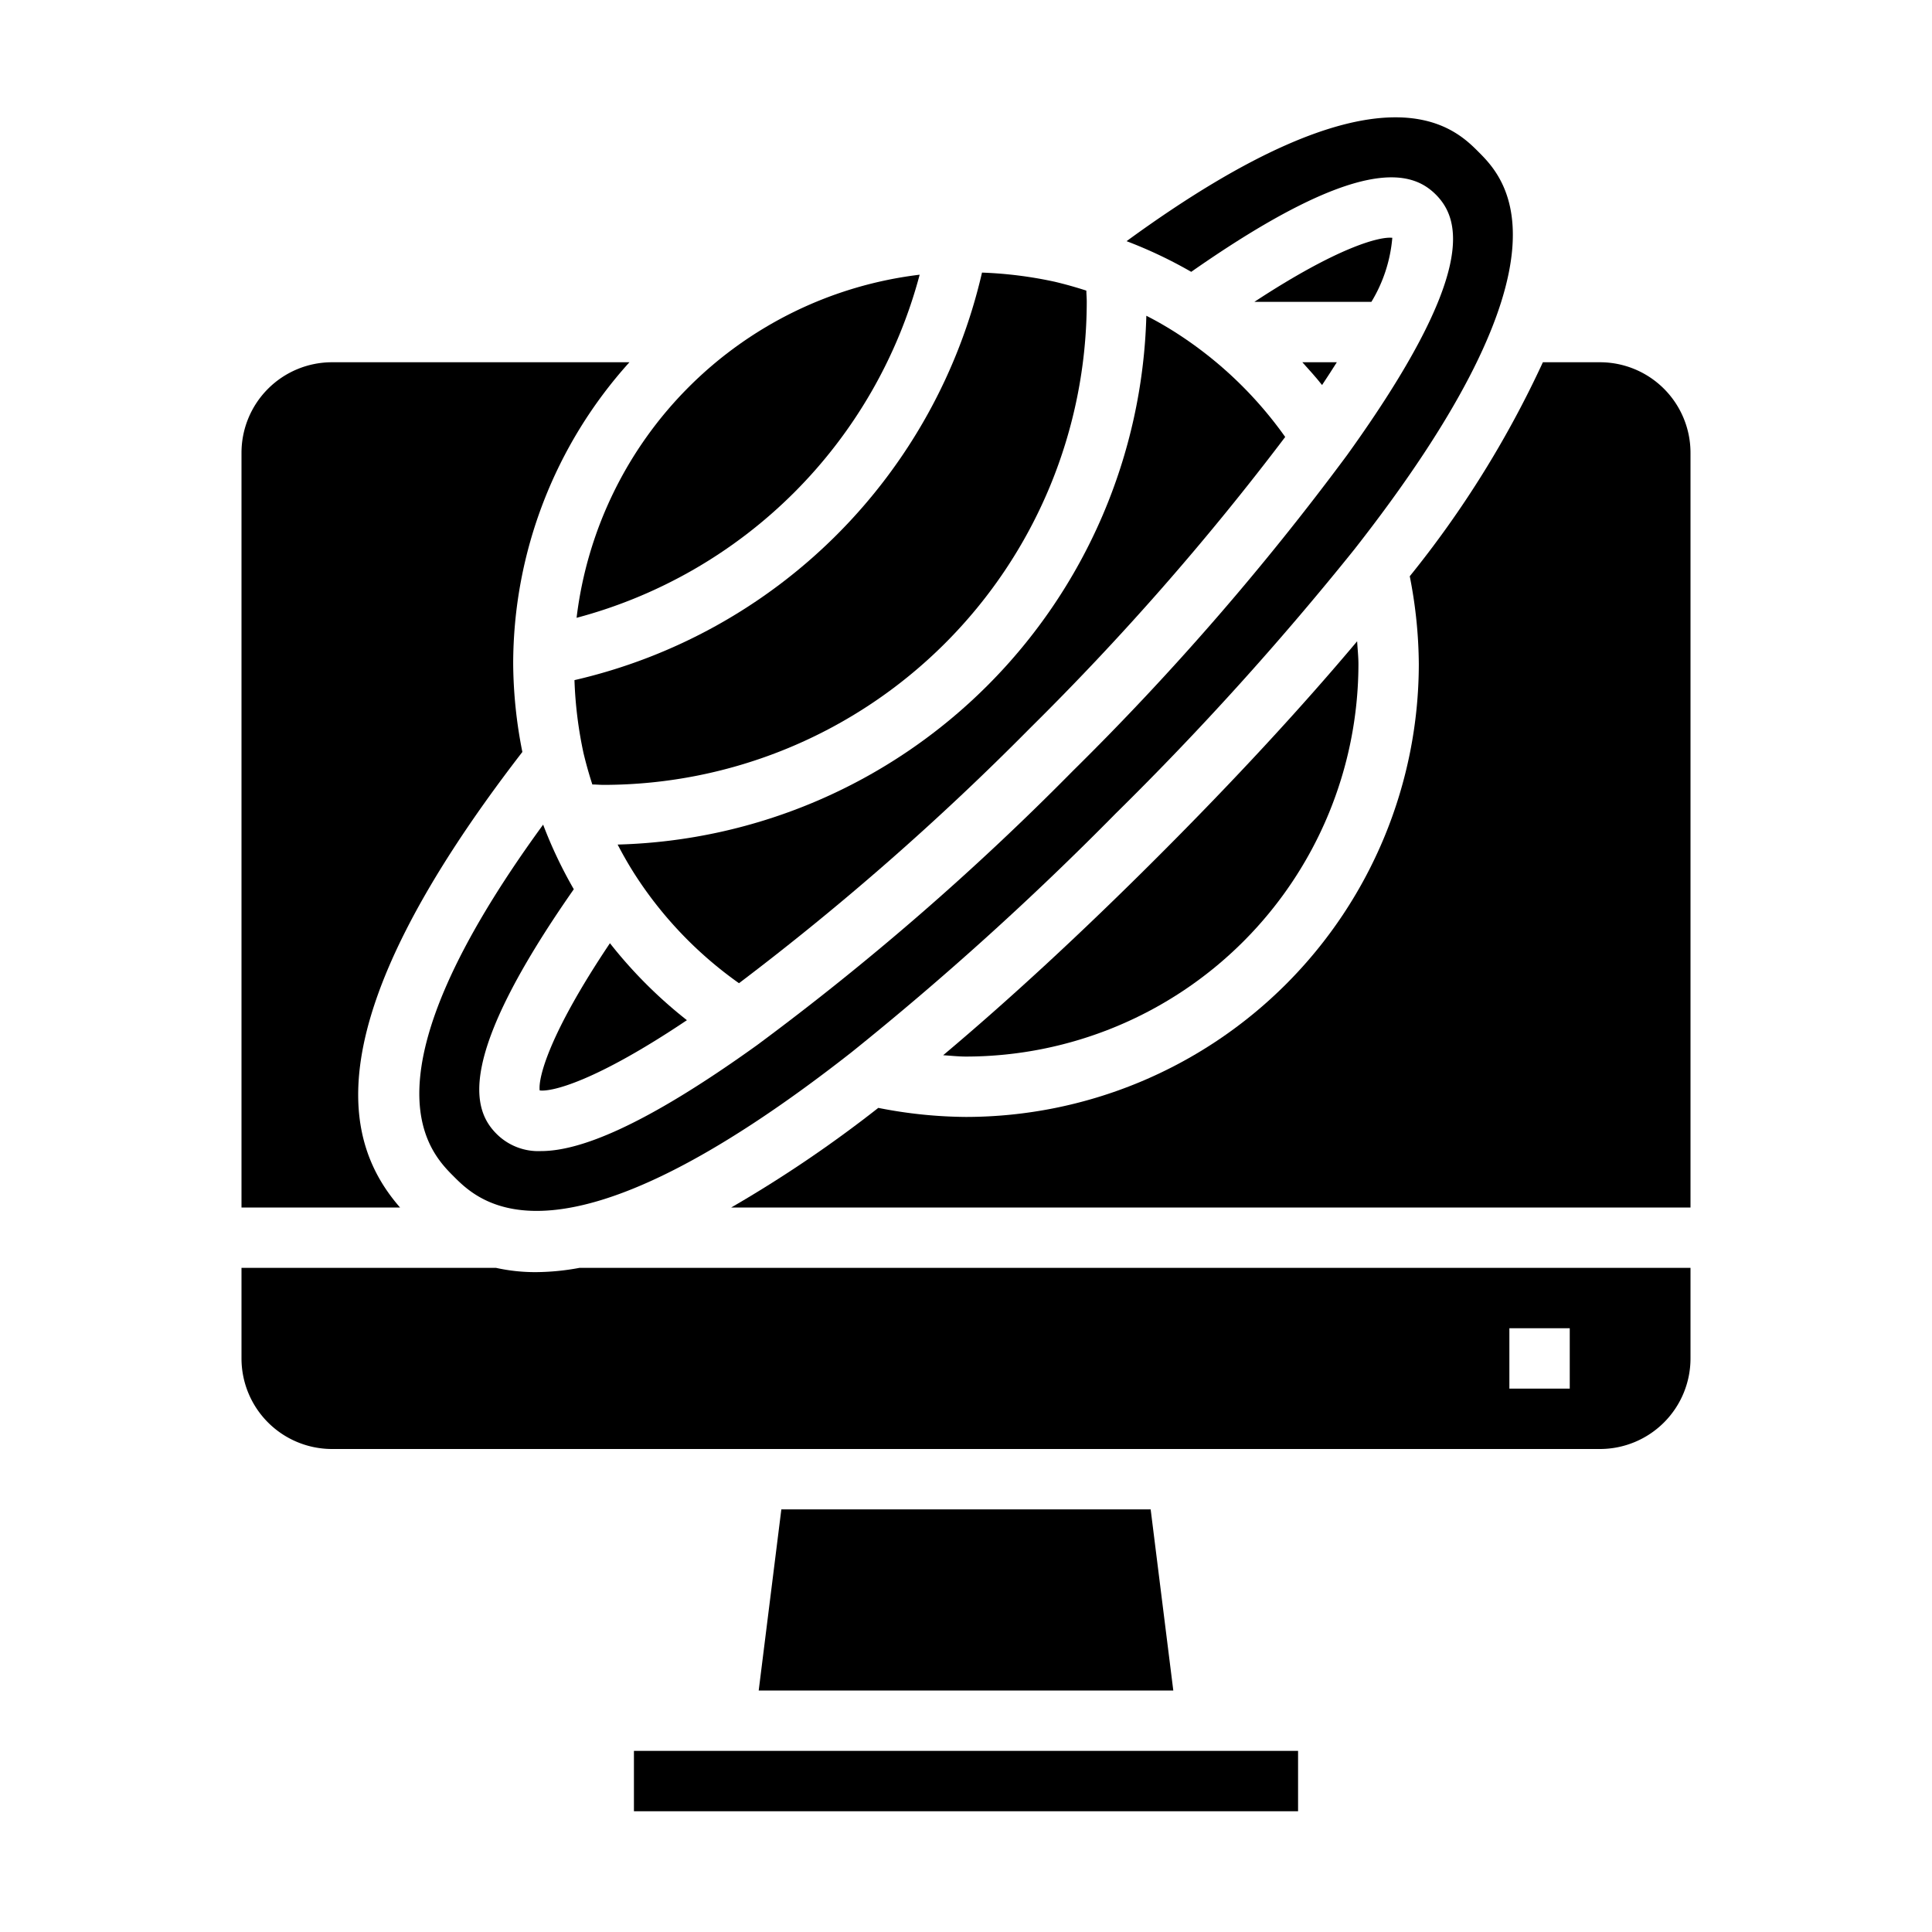 <svg xmlns="http://www.w3.org/2000/svg" viewBox="0 0 64 64" x="0px" y="0px"><g data-name="Planet Control"><path d="M31.243,34.956c.253.015.507.044.757.044A13.015,13.015,0,0,0,45,22c0-.25-.029-.5-.043-.757-1.854,2.205-4.054,4.588-6.59,7.124S33.45,33.1,31.243,34.956Z"></path><path d="M8,40h5.252c-1.831-2.1-2.964-6.005,4.052-15.09A15.358,15.358,0,0,1,17,22a14.925,14.925,0,0,1,3.851-10H11a3,3,0,0,0-3,3Z"></path><path d="M48.973,5.027c-.816-.816-3.211-3.2-11.654,2.962a14.954,14.954,0,0,1,2.142,1.016c5.594-3.912,7.306-3.352,8.1-2.562.816.817,1.4,2.6-2.936,8.631a89.551,89.551,0,0,1-9.085,10.463,89.483,89.483,0,0,1-10.463,9.085c-3.8,2.729-5.908,3.509-7.157,3.509a1.953,1.953,0,0,1-1.475-.574c-.791-.792-1.35-2.5,2.563-8.1a14.769,14.769,0,0,1-1.016-2.14c-6.161,8.446-3.777,10.839-2.962,11.654.862.862,3.489,3.486,13.186-4.12a101.642,101.642,0,0,0,8.74-7.9,101.415,101.415,0,0,0,7.9-8.741C52.46,8.515,49.835,5.89,48.973,5.027Z"></path><polygon points="25.883 50 25.133 56 38.867 56 38.117 50 25.883 50"></polygon><path d="M56,42H19.194a8.091,8.091,0,0,1-1.447.141A6,6,0,0,1,16.434,42H8v3a3,3,0,0,0,3,3H53a3,3,0,0,0,3-3Zm-4,4H50V44h2Z"></path><rect x="21" y="58" width="22" height="2"></rect><path d="M44.284,12H43.142c.223.248.447.493.653.755C43.974,12.487,44.13,12.243,44.284,12Z"></path><path d="M19.1,20.466A16.018,16.018,0,0,0,30.465,9.1,13.014,13.014,0,0,0,19.1,20.466Z"></path><path d="M32.53,9.03a18,18,0,0,1-13.5,13.5,13.6,13.6,0,0,0,.3,2.42q.126.526.292,1.037c.124,0,.246.013.373.013A16.019,16.019,0,0,0,36,10c0-.127-.011-.248-.014-.373-.343-.111-.692-.21-1.047-.294A13.58,13.58,0,0,0,32.53,9.03Z"></path><path d="M46.122,7.878c-.4-.047-1.765.281-4.57,2.122h3.877A4.887,4.887,0,0,0,46.122,7.878Z"></path><path d="M56,15a3,3,0,0,0-3-3H51.11A33.869,33.869,0,0,1,46.7,19.089,15.405,15.405,0,0,1,47,22,15.017,15.017,0,0,1,32,37a15.343,15.343,0,0,1-2.905-.3A41.8,41.8,0,0,1,24.222,40H56Z"></path><path d="M38.974,11.034c-.323-.207-.656-.4-1-.574A18,18,0,0,1,20.46,27.977c.176.339.366.671.572.993a13.06,13.06,0,0,0,3.448,3.6,89.794,89.794,0,0,0,9.643-8.451,89.575,89.575,0,0,0,8.451-9.644A13.09,13.09,0,0,0,38.974,11.034Z"></path><path d="M17.878,36.122c.412.052,1.864-.306,4.877-2.327a15.154,15.154,0,0,1-2.55-2.55C18.185,34.256,17.825,35.707,17.878,36.122Z"></path></g></svg>